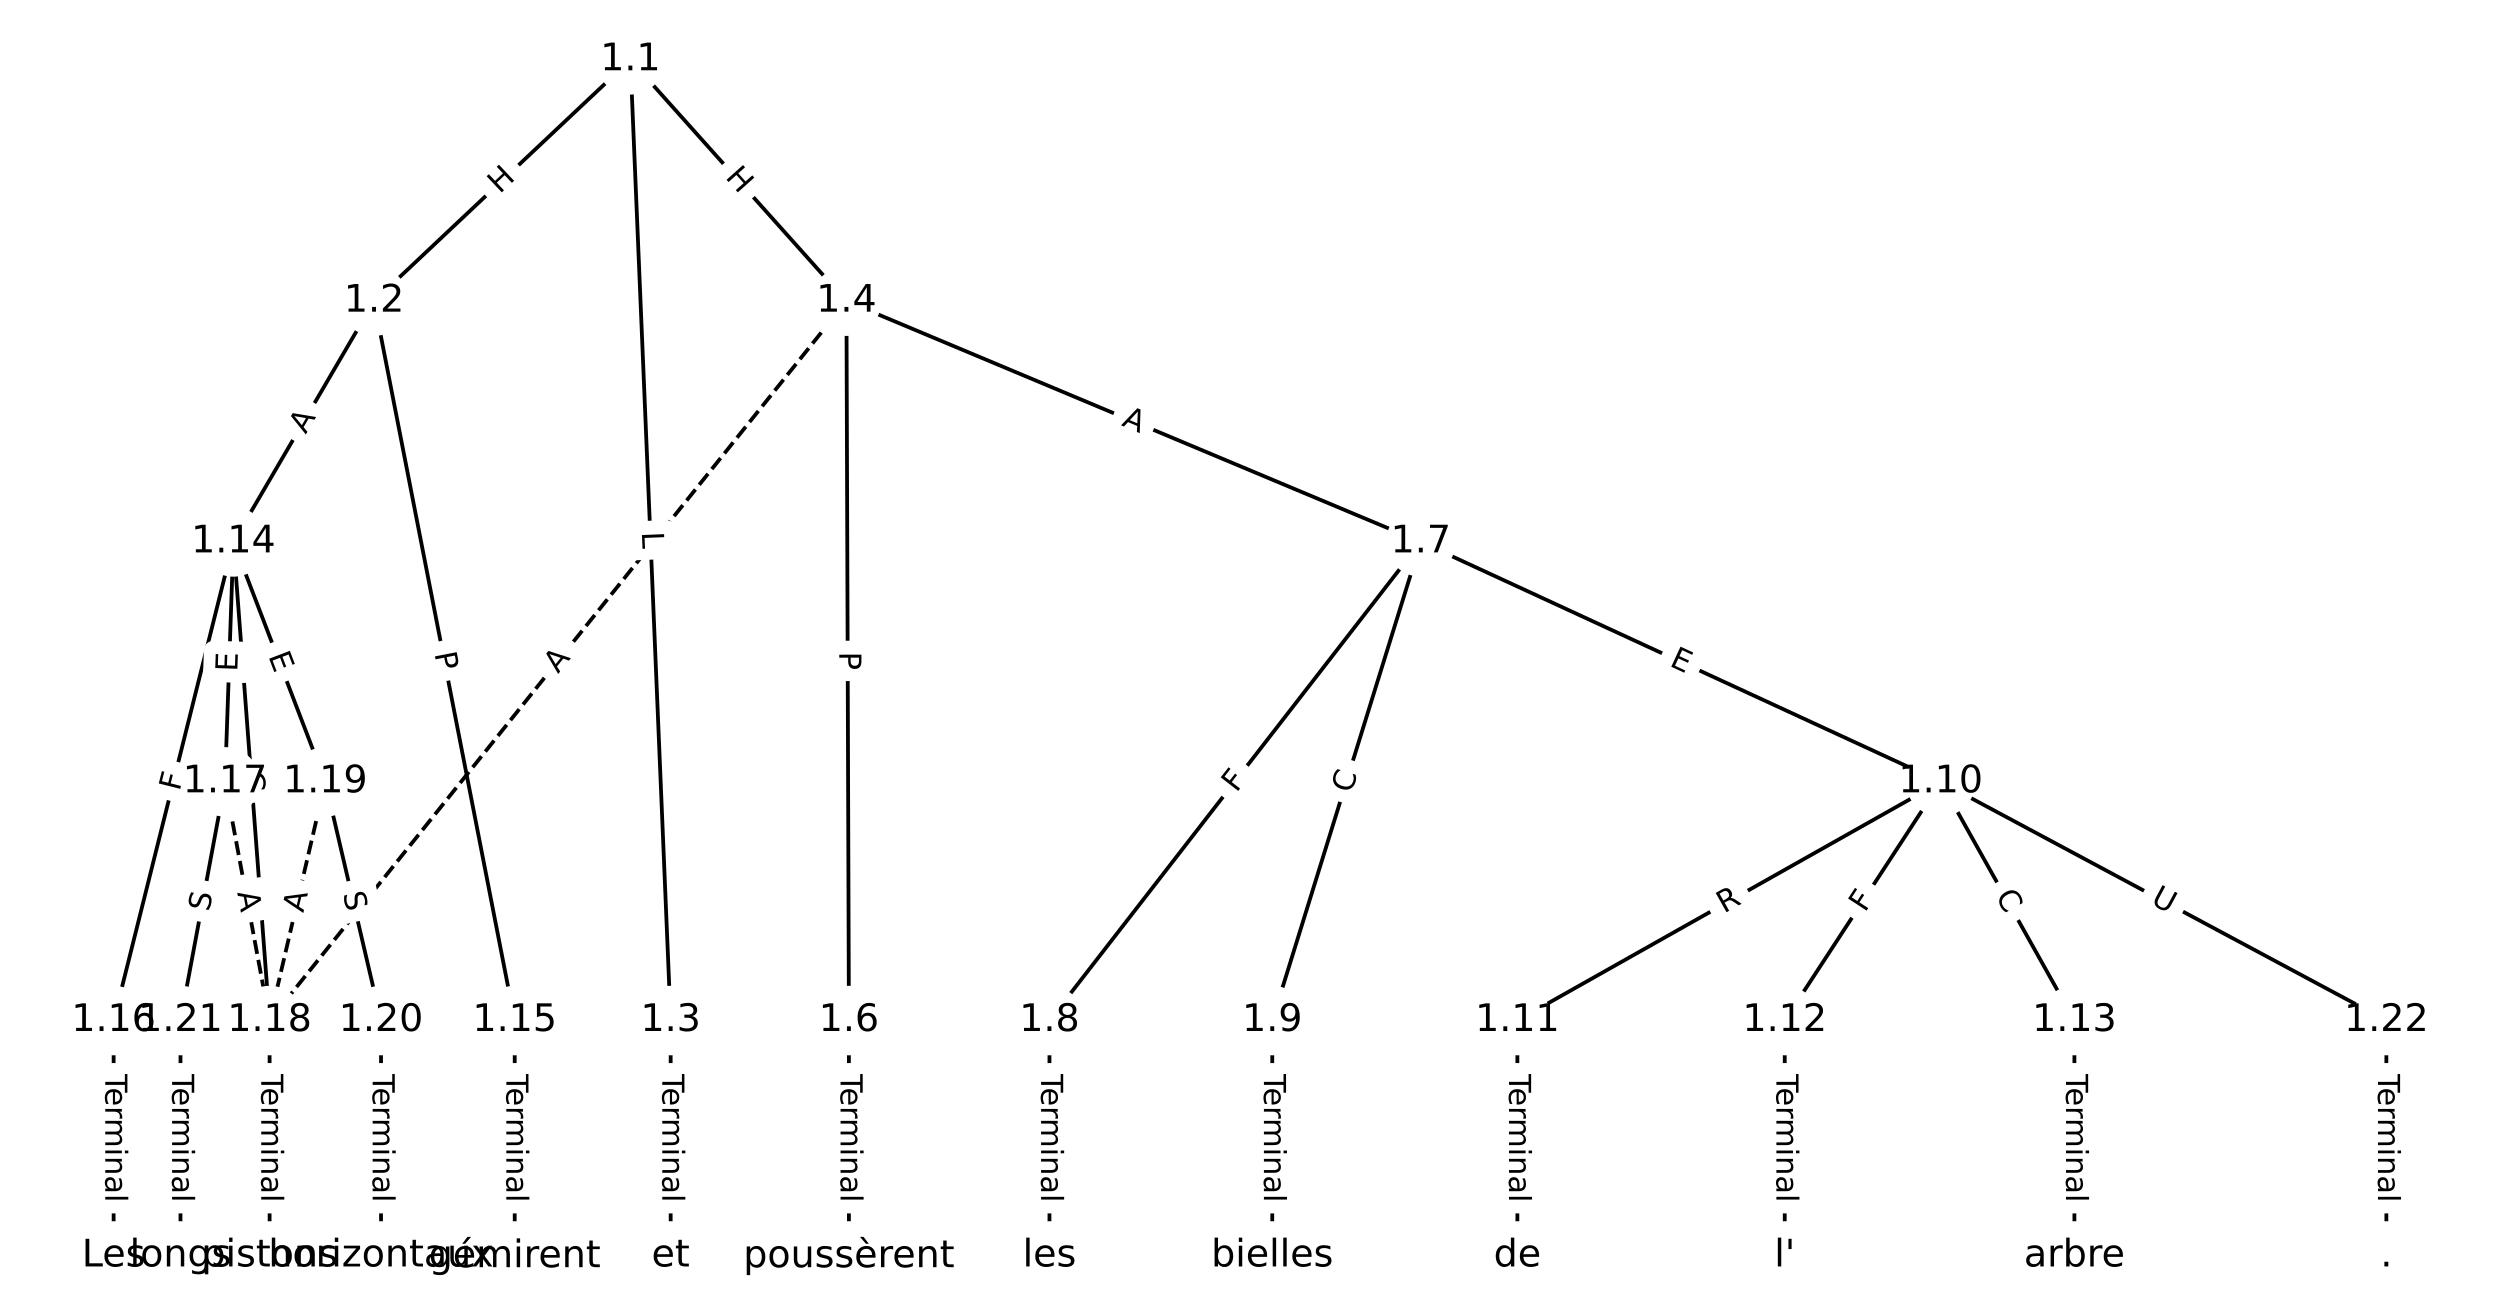 <?xml version="1.0" encoding="UTF-8"?>
<!DOCTYPE svg  PUBLIC '-//W3C//DTD SVG 1.1//EN'  'http://www.w3.org/Graphics/SVG/1.1/DTD/svg11.dtd'>
<svg width="658.67pt" height="346.67pt" version="1.1" viewBox="0 0 658.67 346.67" xmlns="http://www.w3.org/2000/svg" xmlns:xlink="http://www.w3.org/1999/xlink">
<defs>
<style type="text/css">*{stroke-linecap:butt;stroke-linejoin:round;}</style>
</defs>
<path d="m0 346.67h658.67v-346.67h-658.67z" fill="#fff"/>
<g fill="none" stroke="#000">
<path d="m166.09 15.758-67.538 63.592" clip-path="url(#a)"/>
<path d="m166.09 15.758 10.613 253.13" clip-path="url(#a)"/>
<path d="m166.09 15.758 56.925 63.592" clip-path="url(#a)"/>
<path d="m98.551 79.35-37.057 63.432" clip-path="url(#a)"/>
<path d="m98.551 79.35 37.057 189.54" clip-path="url(#a)"/>
<path d="m176.7 268.89v62.024" clip-path="url(#a)"/>
<path d="m223.01 79.35 0.652 189.54" clip-path="url(#a)"/>
<path d="m223.01 79.35 151.33 63.432" clip-path="url(#a)"/>
<path d="m223.01 79.35-151.98 189.54" clip-path="url(#a)" stroke-dasharray="3.7,1.6"/>
<path d="m223.66 268.89v62.024" clip-path="url(#a)"/>
<path d="m374.34 142.78-97.841 126.1" clip-path="url(#a)"/>
<path d="m374.34 142.78-39.136 126.1" clip-path="url(#a)"/>
<path d="m374.34 142.78 136.98 63.217" clip-path="url(#a)"/>
<path d="m276.5 268.89v62.024" clip-path="url(#a)"/>
<path d="m335.2 268.89v62.024" clip-path="url(#a)"/>
<path d="m511.32 206-111.54 62.887" clip-path="url(#a)"/>
<path d="m511.32 206-41.093 62.887" clip-path="url(#a)"/>
<path d="m511.32 206 35.223 62.887" clip-path="url(#a)"/>
<path d="m511.32 206 117.41 62.887" clip-path="url(#a)"/>
<path d="m399.78 268.89v62.024" clip-path="url(#a)"/>
<path d="m470.22 268.89v62.024" clip-path="url(#a)"/>
<path d="m546.54 268.89v62.024" clip-path="url(#a)"/>
<path d="m61.493 142.78-31.554 126.1" clip-path="url(#a)"/>
<path d="m61.493 142.78-2.201 63.217" clip-path="url(#a)"/>
<path d="m61.493 142.78 9.54 126.1" clip-path="url(#a)"/>
<path d="m61.493 142.78 24.216 63.217" clip-path="url(#a)"/>
<path d="m135.61 268.89v62.024" clip-path="url(#a)"/>
<path d="m29.939 268.89v62.024" clip-path="url(#a)"/>
<path d="m59.292 206 11.741 62.887" clip-path="url(#a)" stroke-dasharray="3.7,1.6"/>
<path d="m59.292 206-11.741 62.887" clip-path="url(#a)"/>
<path d="m71.033 268.89v62.024" clip-path="url(#a)"/>
<path d="m85.709 206-14.676 62.887" clip-path="url(#a)" stroke-dasharray="3.7,1.6"/>
<path d="m85.709 206 14.676 62.887" clip-path="url(#a)"/>
<path d="m100.39 268.89v62.024" clip-path="url(#a)"/>
<path d="m47.551 268.89v62.024" clip-path="url(#a)"/>
<path d="m628.73 268.89v62.024" clip-path="url(#a)"/>
</g>
<path d="m134.43 54.182 4.38-4.124q1.747-1.645 0.102-3.393l-5.308-5.637q-1.645-1.747-3.393-0.102l-4.38 4.124q-1.747 1.645-0.102 3.393l5.308 5.637q1.645 1.747 3.393 0.102z" clip-path="url(#a)" fill="#fff" stroke="#fff"/>
<g clip-path="url(#a)">
<g transform="translate(131.64 51.223) rotate(-43.277) scale(.08 -.08)">
<defs>
<path id="y" d="m9.812 72.906h9.859v-29.891h35.844v29.891h9.859v-72.906h-9.859v34.719h-35.844v-34.719h-9.859z"/>
</defs>
<use xlink:href="#y"/>
</g>
</g>
<path d="m165.04 140.36 0.187 4.454q0.101 2.398 2.498 2.297l7.736-0.324q2.398-0.101 2.297-2.498l-0.187-4.454q-0.101-2.398-2.498-2.297l-7.736 0.324q-2.398 0.101-2.297 2.498z" clip-path="url(#a)" fill="#fff" stroke="#fff"/>
<g clip-path="url(#a)">
<g transform="translate(169.1 140.19) rotate(87.599) scale(.08 -.08)">
<defs>
<path id="x" d="m9.812 72.906h9.859v-64.609h35.5v-8.297h-45.359z"/>
</defs>
<use xlink:href="#x"/>
</g>
</g>
<path d="m187.87 49.495 4.013 4.483q1.601 1.788 3.389 0.188l5.769-5.164q1.788-1.601 0.188-3.389l-4.013-4.483q-1.601-1.788-3.389-0.188l-5.769 5.164q-1.788 1.601-0.188 3.389z" clip-path="url(#a)" fill="#fff" stroke="#fff"/>
<g clip-path="url(#a)">
<g transform="translate(190.9 46.785) rotate(48.167) scale(.08 -.08)">
<use xlink:href="#y"/>
</g>
</g>
<path d="m84.056 116.59 2.76-4.725q1.211-2.072-0.862-3.283l-6.685-3.906q-2.072-1.211-3.283 0.862l-2.76 4.725q-1.211 2.072 0.862 3.283l6.685 3.906q2.072 1.211 3.283-0.862z" clip-path="url(#a)" fill="#fff" stroke="#fff"/>
<g clip-path="url(#a)">
<g transform="translate(80.548 114.54) rotate(-59.706) scale(.08 -.08)">
<defs>
<path id="o" d="m34.188 63.188-13.391-36.281h26.812zm-5.578 9.719h11.188l27.781-72.906h-10.25l-6.641 18.703h-32.859l-6.641-18.703h-10.406z"/>
</defs>
<use xlink:href="#o"/>
</g>
</g>
<path d="m110.46 172.95 0.926 4.734q0.461 2.355 2.816 1.895l7.599-1.486q2.355-0.461 1.895-2.816l-0.926-4.734q-0.461-2.355-2.816-1.895l-7.599 1.486q-2.355 0.461-1.895 2.816z" clip-path="url(#a)" fill="#fff" stroke="#fff"/>
<g clip-path="url(#a)">
<g transform="translate(114.45 172.17) rotate(78.937) scale(.08 -.08)">
<defs>
<path id="w" d="m19.672 64.797v-27.391h12.406q6.891 0 10.641 3.562 3.766 3.562 3.766 10.156 0 6.547-3.766 10.109-3.75 3.562-10.641 3.562zm-9.859 8.109h22.266q12.266 0 18.531-5.547 6.281-5.547 6.281-16.234 0-10.797-6.281-16.312-6.266-5.516-18.531-5.516h-12.406v-29.297h-9.859z"/>
</defs>
<use xlink:href="#w"/>
</g>
</g>
<path d="m170.43 282.99v33.808q0 2.4 2.4 2.4h7.742q2.4 0 2.4-2.4v-33.808q0-2.4-2.4-2.4h-7.742q-2.4 0-2.4 2.4z" clip-path="url(#a)" fill="#fff" stroke="#fff"/>
<g clip-path="url(#a)">
<g transform="translate(174.49 282.99) rotate(90) scale(.08 -.08)">
<defs>
<path id="l" d="m-0.297 72.906h61.672v-8.312h-25.875v-64.594h-9.906v64.594h-25.891z"/>
<path id="e" d="m56.203 29.594v-4.391h-41.312q0.594-9.281 5.594-14.141t13.938-4.859q5.172 0 10.031 1.266t9.656 3.812v-8.5q-4.844-2.047-9.922-3.125t-10.297-1.078q-13.094 0-20.734 7.609-7.641 7.625-7.641 20.625 0 13.422 7.25 21.297 7.25 7.891 19.562 7.891 11.031 0 17.453-7.109 6.422-7.094 6.422-19.297zm-8.984 2.641q-0.094 7.359-4.125 11.75-4.031 4.406-10.672 4.406-7.516 0-12.031-4.25t-5.203-11.969z"/>
<path id="f" d="m41.109 46.297q-1.516 0.875-3.297 1.281-1.781 0.422-3.922 0.422-7.625 0-11.703-4.953t-4.078-14.234v-28.812h-9.031v54.688h9.031v-8.5q2.844 4.984 7.375 7.391 4.547 2.422 11.047 2.422 0.922 0 2.047-0.125 1.125-0.109 2.484-0.359z"/>
<path id="k" d="m52 44.188q3.375 6.062 8.062 8.938t11.031 2.875q8.547 0 13.188-5.984 4.641-5.969 4.641-17v-33.016h-9.031v32.719q0 7.859-2.797 11.656-2.781 3.812-8.484 3.812-6.984 0-11.047-4.641-4.047-4.625-4.047-12.641v-30.906h-9.031v32.719q0 7.906-2.781 11.688t-8.594 3.781q-6.891 0-10.953-4.656-4.047-4.656-4.047-12.625v-30.906h-9.031v54.688h9.031v-8.5q3.078 5.031 7.375 7.422t10.203 2.391q5.969 0 10.141-3.031 4.172-3.016 6.172-8.781z"/>
<path id="i" d="m9.422 54.688h8.984v-54.688h-8.984zm0 21.297h8.984v-11.391h-8.984z"/>
<path id="g" d="m54.891 33.016v-33.016h-8.984v32.719q0 7.766-3.031 11.609-3.031 3.859-9.078 3.859-7.281 0-11.484-4.641-4.203-4.625-4.203-12.641v-30.906h-9.031v54.688h9.031v-8.5q3.234 4.938 7.594 7.375 4.375 2.438 10.094 2.438 9.422 0 14.25-5.828 4.844-5.828 4.844-17.156z"/>
<path id="j" d="m34.281 27.484q-10.891 0-15.094-2.484t-4.203-8.5q0-4.781 3.156-7.594 3.156-2.797 8.562-2.797 7.484 0 12 5.297t4.516 14.078v2zm17.922 3.719v-31.203h-8.984v8.297q-3.078-4.969-7.672-7.344t-11.234-2.375q-8.391 0-13.359 4.719-4.953 4.719-4.953 12.625 0 9.219 6.172 13.906 6.188 4.688 18.438 4.688h12.609v0.891q0 6.203-4.078 9.594t-11.453 3.391q-4.688 0-9.141-1.125-4.438-1.125-8.531-3.375v8.312q4.922 1.906 9.562 2.844 4.641 0.953 9.031 0.953 11.875 0 17.734-6.156 5.859-6.141 5.859-18.641z"/>
<path id="h" d="m9.422 75.984h8.984v-75.984h-8.984z"/>
</defs>
<use xlink:href="#l"/>
<use x="44.084" xlink:href="#e"/>
<use x="105.607" xlink:href="#f"/>
<use x="144.971" xlink:href="#k"/>
<use x="242.383" xlink:href="#i"/>
<use x="270.166" xlink:href="#g"/>
<use x="333.545" xlink:href="#j"/>
<use x="394.824" xlink:href="#h"/>
</g>
</g>
<path d="m217.06 171.73 0.017 4.824q0.008 2.4 2.408 2.392l7.742-0.027q2.4-0.008 2.392-2.408l-0.017-4.824q-0.008-2.4-2.408-2.392l-7.742 0.027q-2.4 0.008-2.392 2.408z" clip-path="url(#a)" fill="#fff" stroke="#fff"/>
<g clip-path="url(#a)">
<g transform="translate(221.12 171.71) rotate(89.803) scale(.08 -.08)">
<use xlink:href="#w"/>
</g>
</g>
<path d="m293.73 115.79 5.047 2.116q2.213 0.928 3.141-1.286l2.993-7.141q0.928-2.213-1.286-3.141l-5.047-2.116q-2.213-0.928-3.141 1.286l-2.993 7.141q-0.928 2.213 1.286 3.141z" clip-path="url(#a)" fill="#fff" stroke="#fff"/>
<g clip-path="url(#a)">
<g transform="translate(295.3 112.04) rotate(22.742) scale(.08 -.08)">
<use xlink:href="#o"/>
</g>
</g>
<path d="m150.2 180.18 3.424-4.269q1.501-1.872-0.371-3.374l-6.04-4.843q-1.872-1.501-3.374 0.371l-3.424 4.269q-1.501 1.872 0.371 3.374l6.04 4.843q1.872 1.501 3.374-0.371z" clip-path="url(#a)" fill="#fff" stroke="#fff"/>
<g clip-path="url(#a)">
<g transform="translate(147.03 177.63) rotate(-51.275) scale(.08 -.08)">
<use xlink:href="#o"/>
</g>
</g>
<path d="m217.39 282.99v33.808q0 2.4 2.4 2.4h7.742q2.4 0 2.4-2.4v-33.808q0-2.4-2.4-2.4h-7.742q-2.4 0-2.4 2.4z" clip-path="url(#a)" fill="#fff" stroke="#fff"/>
<g clip-path="url(#a)">
<g transform="translate(221.46 282.99) rotate(90) scale(.08 -.08)">
<use xlink:href="#l"/>
<use x="44.084" xlink:href="#e"/>
<use x="105.607" xlink:href="#f"/>
<use x="144.971" xlink:href="#k"/>
<use x="242.383" xlink:href="#i"/>
<use x="270.166" xlink:href="#g"/>
<use x="333.545" xlink:href="#j"/>
<use x="394.824" xlink:href="#h"/>
</g>
</g>
<path d="m328.96 211.5 2.821-3.635q1.471-1.896-0.425-3.367l-6.117-4.746q-1.896-1.471-3.367 0.425l-2.821 3.635q-1.471 1.896 0.425 3.367l6.117 4.746q1.896 1.471 3.367-0.425z" clip-path="url(#a)" fill="#fff" stroke="#fff"/>
<g clip-path="url(#a)">
<g transform="translate(325.75 209) rotate(-52.193) scale(.08 -.08)">
<defs>
<path id="r" d="m9.812 72.906h41.891v-8.312h-32.031v-21.484h28.906v-8.297h-28.906v-34.812h-9.859z"/>
</defs>
<use xlink:href="#r"/>
</g>
</g>
<path d="m359.93 210.36 1.656-5.335q0.711-2.292-1.581-3.003l-7.395-2.295q-2.292-0.711-3.003 1.581l-1.656 5.335q-0.711 2.292 1.581 3.003l7.395 2.295q2.292 0.711 3.003-1.581z" clip-path="url(#a)" fill="#fff" stroke="#fff"/>
<g clip-path="url(#a)">
<g transform="translate(356.05 209.16) rotate(-72.758) scale(.08 -.08)">
<defs>
<path id="t" d="m64.406 67.281v-10.391q-4.984 4.641-10.625 6.922-5.641 2.297-11.984 2.297-12.5 0-19.141-7.641t-6.641-22.094q0-14.406 6.641-22.047t19.141-7.641q6.344 0 11.984 2.297t10.625 6.938v-10.312q-5.172-3.516-10.969-5.281-5.781-1.75-12.219-1.75-16.562 0-26.094 10.125-9.516 10.141-9.516 27.672 0 17.578 9.516 27.703 9.531 10.141 26.094 10.141 6.531 0 12.312-1.734 5.797-1.734 10.875-5.203z"/>
</defs>
<use xlink:href="#t"/>
</g>
</g>
<path d="m437.91 179.02 4.59 2.118q2.179 1.006 3.185-1.173l3.244-7.03q1.006-2.179-1.173-3.185l-4.59-2.118q-2.179-1.006-3.185 1.173l-3.244 7.03q-1.006 2.179 1.173 3.185z" clip-path="url(#a)" fill="#fff" stroke="#fff"/>
<g clip-path="url(#a)">
<g transform="translate(439.61 175.34) rotate(24.774) scale(.08 -.08)">
<defs>
<path id="s" d="m9.812 72.906h46.094v-8.312h-36.234v-21.578h34.719v-8.297h-34.719v-26.422h37.109v-8.297h-46.969z"/>
</defs>
<use xlink:href="#s"/>
</g>
</g>
<path d="m270.23 282.99v33.808q0 2.4 2.4 2.4h7.742q2.4 0 2.4-2.4v-33.808q0-2.4-2.4-2.4h-7.742q-2.4 0-2.4 2.4z" clip-path="url(#a)" fill="#fff" stroke="#fff"/>
<g clip-path="url(#a)">
<g transform="translate(274.29 282.99) rotate(90) scale(.08 -.08)">
<use xlink:href="#l"/>
<use x="44.084" xlink:href="#e"/>
<use x="105.607" xlink:href="#f"/>
<use x="144.971" xlink:href="#k"/>
<use x="242.383" xlink:href="#i"/>
<use x="270.166" xlink:href="#g"/>
<use x="333.545" xlink:href="#j"/>
<use x="394.824" xlink:href="#h"/>
</g>
</g>
<path d="m328.93 282.99v33.808q0 2.4 2.4 2.4h7.742q2.4 0 2.4-2.4v-33.808q0-2.4-2.4-2.4h-7.742q-2.4 0-2.4 2.4z" clip-path="url(#a)" fill="#fff" stroke="#fff"/>
<g clip-path="url(#a)">
<g transform="translate(333 282.99) rotate(90) scale(.08 -.08)">
<use xlink:href="#l"/>
<use x="44.084" xlink:href="#e"/>
<use x="105.607" xlink:href="#f"/>
<use x="144.971" xlink:href="#k"/>
<use x="242.383" xlink:href="#i"/>
<use x="270.166" xlink:href="#g"/>
<use x="333.545" xlink:href="#j"/>
<use x="394.824" xlink:href="#h"/>
</g>
</g>
<path d="m456.21 244.27 4.842-2.73q2.091-1.179 0.912-3.269l-3.803-6.744q-1.179-2.091-3.269-0.912l-4.842 2.73q-2.091 1.179-0.912 3.269l3.803 6.744q1.179 2.091 3.269 0.912z" clip-path="url(#a)" fill="#fff" stroke="#fff"/>
<g clip-path="url(#a)">
<g transform="translate(454.21 240.73) rotate(-29.415) scale(.08 -.08)">
<defs>
<path id="ak" d="m44.391 34.188q3.172-1.078 6.172-4.594t6.031-9.672l10.016-19.922h-10.609l-9.312 18.703q-3.625 7.328-7.016 9.719t-9.25 2.391h-10.75v-30.812h-9.859v72.906h22.266q12.5 0 18.656-5.234 6.156-5.219 6.156-15.766 0-6.891-3.203-11.438-3.203-4.531-9.297-6.281zm-24.719 30.609v-25.875h12.406q7.125 0 10.766 3.297t3.641 9.688-3.641 9.641-10.766 3.25z"/>
</defs>
<use xlink:href="#ak"/>
</g>
</g>
<path d="m494.76 242.8 2.517-3.852q1.313-2.009-0.696-3.322l-6.481-4.235q-2.009-1.313-3.322 0.696l-2.517 3.852q-1.313 2.009 0.696 3.322l6.481 4.235q2.009 1.313 3.322-0.696z" clip-path="url(#a)" fill="#fff" stroke="#fff"/>
<g clip-path="url(#a)">
<g transform="translate(491.36 240.58) rotate(-56.837) scale(.08 -.08)">
<use xlink:href="#r"/>
</g>
</g>
<path d="m522.09 238.07 2.73 4.874q1.173 2.094 3.267 0.921l6.755-3.784q2.094-1.173 0.921-3.267l-2.73-4.874q-1.173-2.094-3.267-0.921l-6.755 3.784q-2.094 1.173-0.921 3.267z" clip-path="url(#a)" fill="#fff" stroke="#fff"/>
<g clip-path="url(#a)">
<g transform="translate(525.64 236.08) rotate(60.747) scale(.08 -.08)">
<use xlink:href="#t"/>
</g>
</g>
<path d="m564.48 241.59 5.161 2.764q2.116 1.133 3.249-0.982l3.656-6.825q1.133-2.116-0.982-3.249l-5.161-2.764q-2.116-1.133-3.249 0.982l-3.656 6.825q-1.133 2.116 0.982 3.249z" clip-path="url(#a)" fill="#fff" stroke="#fff"/>
<g clip-path="url(#a)">
<g transform="translate(566.4 238.01) rotate(28.174) scale(.08 -.08)">
<defs>
<path id="aj" d="m8.688 72.906h9.922v-44.297q0-11.719 4.234-16.875 4.25-5.141 13.781-5.141 9.469 0 13.719 5.141 4.25 5.156 4.25 16.875v44.297h9.906v-45.516q0-14.25-7.062-21.531-7.047-7.281-20.812-7.281-13.828 0-20.891 7.281-7.047 7.281-7.047 21.531z"/>
</defs>
<use xlink:href="#aj"/>
</g>
</g>
<path d="m393.51 282.99v33.808q0 2.4 2.4 2.4h7.742q2.4 0 2.4-2.4v-33.808q0-2.4-2.4-2.4h-7.742q-2.4 0-2.4 2.4z" clip-path="url(#a)" fill="#fff" stroke="#fff"/>
<g clip-path="url(#a)">
<g transform="translate(397.57 282.99) rotate(90) scale(.08 -.08)">
<use xlink:href="#l"/>
<use x="44.084" xlink:href="#e"/>
<use x="105.607" xlink:href="#f"/>
<use x="144.971" xlink:href="#k"/>
<use x="242.383" xlink:href="#i"/>
<use x="270.166" xlink:href="#g"/>
<use x="333.545" xlink:href="#j"/>
<use x="394.824" xlink:href="#h"/>
</g>
</g>
<path d="m463.95 282.99v33.808q0 2.4 2.4 2.4h7.742q2.4 0 2.4-2.4v-33.808q0-2.4-2.4-2.4h-7.742q-2.4 0-2.4 2.4z" clip-path="url(#a)" fill="#fff" stroke="#fff"/>
<g clip-path="url(#a)">
<g transform="translate(468.02 282.99) rotate(90) scale(.08 -.08)">
<use xlink:href="#l"/>
<use x="44.084" xlink:href="#e"/>
<use x="105.607" xlink:href="#f"/>
<use x="144.971" xlink:href="#k"/>
<use x="242.383" xlink:href="#i"/>
<use x="270.166" xlink:href="#g"/>
<use x="333.545" xlink:href="#j"/>
<use x="394.824" xlink:href="#h"/>
</g>
</g>
<path d="m540.27 282.99v33.808q0 2.4 2.4 2.4h7.742q2.4 0 2.4-2.4v-33.808q0-2.4-2.4-2.4h-7.742q-2.4 0-2.4 2.4z" clip-path="url(#a)" fill="#fff" stroke="#fff"/>
<g clip-path="url(#a)">
<g transform="translate(544.33 282.99) rotate(90) scale(.08 -.08)">
<use xlink:href="#l"/>
<use x="44.084" xlink:href="#e"/>
<use x="105.607" xlink:href="#f"/>
<use x="144.971" xlink:href="#k"/>
<use x="242.383" xlink:href="#i"/>
<use x="270.166" xlink:href="#g"/>
<use x="333.545" xlink:href="#j"/>
<use x="394.824" xlink:href="#h"/>
</g>
</g>
<path d="m51.242 209.59 1.117-4.464q0.583-2.328-1.746-2.911l-7.511-1.879q-2.328-0.583-2.911 1.746l-1.117 4.464q-0.583 2.328 1.746 2.911l7.511 1.879q2.328 0.583 2.911-1.746z" clip-path="url(#a)" fill="#fff" stroke="#fff"/>
<g clip-path="url(#a)">
<g transform="translate(47.299 208.6) rotate(-75.952) scale(.08 -.08)">
<use xlink:href="#r"/>
</g>
</g>
<path d="m66.572 177.13 0.176-5.052q0.084-2.398-2.315-2.482l-7.738-0.269q-2.398-0.084-2.482 2.315l-0.176 5.052q-0.084 2.398 2.315 2.482l7.738 0.269q2.398 0.084 2.482-2.315z" clip-path="url(#a)" fill="#fff" stroke="#fff"/>
<g clip-path="url(#a)">
<g transform="translate(62.511 176.99) rotate(-88.006) scale(.08 -.08)">
<use xlink:href="#s"/>
</g>
</g>
<path d="m59.799 203.52 0.421 5.57q0.181 2.393 2.574 2.212l7.72-0.584q2.393-0.181 2.212-2.574l-0.421-5.57q-0.181-2.393-2.574-2.212l-7.72 0.584q-2.393 0.181-2.212 2.574z" clip-path="url(#a)" fill="#fff" stroke="#fff"/>
<g clip-path="url(#a)">
<g transform="translate(63.851 203.21) rotate(85.674) scale(.08 -.08)">
<use xlink:href="#t"/>
</g>
</g>
<path d="m66.841 174.27 1.808 4.721q0.859 2.241 3.1 1.383l7.23-2.77q2.241-0.859 1.383-3.1l-1.808-4.721q-0.859-2.241-3.1-1.383l-7.23 2.77q-2.241 0.859-1.383 3.1z" clip-path="url(#a)" fill="#fff" stroke="#fff"/>
<g clip-path="url(#a)">
<g transform="translate(70.635 172.82) rotate(69.04) scale(.08 -.08)">
<use xlink:href="#s"/>
</g>
</g>
<path d="m129.34 282.99v33.808q0 2.4 2.4 2.4h7.742q2.4 0 2.4-2.4v-33.808q0-2.4-2.4-2.4h-7.742q-2.4 0-2.4 2.4z" clip-path="url(#a)" fill="#fff" stroke="#fff"/>
<g clip-path="url(#a)">
<g transform="translate(133.4 282.99) rotate(90) scale(.08 -.08)">
<use xlink:href="#l"/>
<use x="44.084" xlink:href="#e"/>
<use x="105.607" xlink:href="#f"/>
<use x="144.971" xlink:href="#k"/>
<use x="242.383" xlink:href="#i"/>
<use x="270.166" xlink:href="#g"/>
<use x="333.545" xlink:href="#j"/>
<use x="394.824" xlink:href="#h"/>
</g>
</g>
<path d="m23.668 282.99v33.808q0 2.4 2.4 2.4h7.742q2.4 0 2.4-2.4v-33.808q0-2.4-2.4-2.4h-7.742q-2.4 0-2.4 2.4z" clip-path="url(#a)" fill="#fff" stroke="#fff"/>
<g clip-path="url(#a)">
<g transform="translate(27.732 282.99) rotate(90) scale(.08 -.08)">
<use xlink:href="#l"/>
<use x="44.084" xlink:href="#e"/>
<use x="105.607" xlink:href="#f"/>
<use x="144.971" xlink:href="#k"/>
<use x="242.383" xlink:href="#i"/>
<use x="270.166" xlink:href="#g"/>
<use x="333.545" xlink:href="#j"/>
<use x="394.824" xlink:href="#h"/>
</g>
</g>
<path d="m58.495 235.9 1.004 5.38q0.44 2.359 2.8 1.919l7.611-1.421q2.359-0.44 1.919-2.8l-1.004-5.38q-0.44-2.359-2.8-1.919l-7.611 1.421q-2.359 0.44-1.919 2.8z" clip-path="url(#a)" fill="#fff" stroke="#fff"/>
<g clip-path="url(#a)">
<g transform="translate(62.49 235.16) rotate(79.425) scale(.08 -.08)">
<use xlink:href="#o"/>
</g>
</g>
<path d="m59.12 241.09 0.932-4.992q0.44-2.359-1.919-2.8l-7.611-1.421q-2.359-0.44-2.8 1.919l-0.932 4.992q-0.44 2.359 1.919 2.8l7.611 1.421q2.359 0.44 2.8-1.919z" clip-path="url(#a)" fill="#fff" stroke="#fff"/>
<g clip-path="url(#a)">
<g transform="translate(55.125 240.34) rotate(-79.425) scale(.08 -.08)">
<defs>
<path id="v" d="m53.516 70.516v-9.625q-5.609 2.688-10.594 4-4.984 1.328-9.625 1.328-8.047 0-12.422-3.125t-4.375-8.891q0-4.844 2.906-7.312 2.906-2.453 11.016-3.969l5.953-1.219q11.031-2.109 16.281-7.406t5.25-14.172q0-10.609-7.109-16.078-7.094-5.469-20.812-5.469-5.172 0-11.016 1.172-5.828 1.172-12.078 3.469v10.156q6-3.359 11.766-5.078 5.766-1.703 11.328-1.703 8.438 0 13.031 3.312 4.594 3.328 4.594 9.484 0 5.359-3.297 8.391t-10.812 4.547l-6.016 1.172q-11.031 2.188-15.969 6.875-4.922 4.688-4.922 13.047 0 9.672 6.812 15.234t18.766 5.562q5.141 0 10.453-0.938 5.328-0.922 10.891-2.766z"/>
</defs>
<use xlink:href="#v"/>
</g>
</g>
<path d="m64.761 282.99v33.808q0 2.4 2.4 2.4h7.742q2.4 0 2.4-2.4v-33.808q0-2.4-2.4-2.4h-7.742q-2.4 0-2.4 2.4z" clip-path="url(#a)" fill="#fff" stroke="#fff"/>
<g clip-path="url(#a)">
<g transform="translate(68.825 282.99) rotate(90) scale(.08 -.08)">
<use xlink:href="#l"/>
<use x="44.084" xlink:href="#e"/>
<use x="105.607" xlink:href="#f"/>
<use x="144.971" xlink:href="#k"/>
<use x="242.383" xlink:href="#i"/>
<use x="270.166" xlink:href="#g"/>
<use x="333.545" xlink:href="#j"/>
<use x="394.824" xlink:href="#h"/>
</g>
</g>
<path d="m83.856 241.53 1.244-5.329q0.545-2.337-1.792-2.883l-7.54-1.76q-2.337-0.545-2.883 1.792l-1.244 5.329q-0.545 2.337 1.792 2.883l7.54 1.76q2.337 0.545 2.883-1.792z" clip-path="url(#a)" fill="#fff" stroke="#fff"/>
<g clip-path="url(#a)">
<g transform="translate(79.899 240.61) rotate(-76.864) scale(.08 -.08)">
<use xlink:href="#o"/>
</g>
</g>
<path d="m86.363 236.39 1.154 4.946q0.545 2.337 2.883 1.792l7.54-1.76q2.337-0.545 1.792-2.883l-1.154-4.946q-0.545-2.337-2.883-1.792l-7.54 1.76q-2.337 0.545-1.792 2.883z" clip-path="url(#a)" fill="#fff" stroke="#fff"/>
<g clip-path="url(#a)">
<g transform="translate(90.32 235.47) rotate(76.864) scale(.08 -.08)">
<use xlink:href="#v"/>
</g>
</g>
<path d="m94.114 282.99v33.808q0 2.4 2.4 2.4h7.742q2.4 0 2.4-2.4v-33.808q0-2.4-2.4-2.4h-7.742q-2.4 0-2.4 2.4z" clip-path="url(#a)" fill="#fff" stroke="#fff"/>
<g clip-path="url(#a)">
<g transform="translate(98.178 282.99) rotate(90) scale(.08 -.08)">
<use xlink:href="#l"/>
<use x="44.084" xlink:href="#e"/>
<use x="105.607" xlink:href="#f"/>
<use x="144.971" xlink:href="#k"/>
<use x="242.383" xlink:href="#i"/>
<use x="270.166" xlink:href="#g"/>
<use x="333.545" xlink:href="#j"/>
<use x="394.824" xlink:href="#h"/>
</g>
</g>
<path d="m41.28 282.99v33.808q0 2.4 2.4 2.4h7.742q2.4 0 2.4-2.4v-33.808q0-2.4-2.4-2.4h-7.742q-2.4 0-2.4 2.4z" clip-path="url(#a)" fill="#fff" stroke="#fff"/>
<g clip-path="url(#a)">
<g transform="translate(45.343 282.99) rotate(90) scale(.08 -.08)">
<use xlink:href="#l"/>
<use x="44.084" xlink:href="#e"/>
<use x="105.607" xlink:href="#f"/>
<use x="144.971" xlink:href="#k"/>
<use x="242.383" xlink:href="#i"/>
<use x="270.166" xlink:href="#g"/>
<use x="333.545" xlink:href="#j"/>
<use x="394.824" xlink:href="#h"/>
</g>
</g>
<path d="m622.46 282.99v33.808q0 2.4 2.4 2.4h7.742q2.4 0 2.4-2.4v-33.808q0-2.4-2.4-2.4h-7.742q-2.4 0-2.4 2.4z" clip-path="url(#a)" fill="#fff" stroke="#fff"/>
<g clip-path="url(#a)">
<g transform="translate(626.52 282.99) rotate(90) scale(.08 -.08)">
<use xlink:href="#l"/>
<use x="44.084" xlink:href="#e"/>
<use x="105.607" xlink:href="#f"/>
<use x="144.971" xlink:href="#k"/>
<use x="242.383" xlink:href="#i"/>
<use x="270.166" xlink:href="#g"/>
<use x="333.545" xlink:href="#j"/>
<use x="394.824" xlink:href="#h"/>
</g>
</g>
<defs>
<path id="c" d="m0 8.66c2.297 0 4.5-0.912 6.124-2.537 1.624-1.624 2.537-3.827 2.537-6.124s-0.912-4.5-2.537-6.124c-1.624-1.624-3.827-2.537-6.124-2.537s-4.5 0.912-6.124 2.537c-1.624 1.624-2.537 3.827-2.537 6.124s0.912 4.5 2.537 6.124c1.624 1.624 3.827 2.537 6.124 2.537z"/>
</defs>
<g clip-path="url(#a)" fill="#ffffff" stroke="#ffffff">
<use x="29.939" y="330.909" xlink:href="#c"/>
<use x="47.551" y="330.909" xlink:href="#c"/>
<use x="71.033" y="330.909" xlink:href="#c"/>
<use x="100.385" y="330.909" xlink:href="#c"/>
<use x="135.608" y="330.909" xlink:href="#c"/>
<use x="176.701" y="330.909" xlink:href="#c"/>
<use x="223.665" y="330.909" xlink:href="#c"/>
<use x="276.499" y="330.909" xlink:href="#c"/>
<use x="335.204" y="330.909" xlink:href="#c"/>
<use x="399.779" y="330.909" xlink:href="#c"/>
<use x="470.225" y="330.909" xlink:href="#c"/>
<use x="546.541" y="330.909" xlink:href="#c"/>
<use x="628.727" y="330.909" xlink:href="#c"/>
<use x="166.088" y="15.758" xlink:href="#c"/>
<use x="98.551" y="79.35" xlink:href="#c"/>
<use x="176.701" y="268.885" xlink:href="#c"/>
<use x="223.013" y="79.35" xlink:href="#c"/>
<use x="223.665" y="268.885" xlink:href="#c"/>
<use x="374.34" y="142.782" xlink:href="#c"/>
<use x="276.499" y="268.885" xlink:href="#c"/>
<use x="335.204" y="268.885" xlink:href="#c"/>
<use x="511.318" y="205.998" xlink:href="#c"/>
<use x="399.779" y="268.885" xlink:href="#c"/>
<use x="470.225" y="268.885" xlink:href="#c"/>
<use x="546.541" y="268.885" xlink:href="#c"/>
<use x="61.493" y="142.782" xlink:href="#c"/>
<use x="135.608" y="268.885" xlink:href="#c"/>
<use x="29.939" y="268.885" xlink:href="#c"/>
<use x="59.292" y="205.998" xlink:href="#c"/>
<use x="71.033" y="268.885" xlink:href="#c"/>
<use x="85.709" y="205.998" xlink:href="#c"/>
<use x="100.385" y="268.885" xlink:href="#c"/>
<use x="47.551" y="268.885" xlink:href="#c"/>
<use x="628.727" y="268.885" xlink:href="#c"/>
</g>
<g clip-path="url(#a)">
<g transform="translate(21.56 333.67) scale(.1 -.1)">
<defs>
<path id="m" d="m44.281 53.078v-8.5q-3.797 1.953-7.906 2.922-4.094 0.984-8.5 0.984-6.688 0-10.031-2.047t-3.344-6.156q0-3.125 2.391-4.906t9.625-3.391l3.078-0.688q9.562-2.047 13.594-5.781t4.031-10.422q0-7.625-6.031-12.078-6.031-4.438-16.578-4.438-4.391 0-9.156 0.859t-10.031 2.562v9.281q4.984-2.594 9.812-3.891 4.828-1.281 9.578-1.281 6.344 0 9.75 2.172 3.422 2.172 3.422 6.125 0 3.656-2.469 5.609-2.453 1.953-10.812 3.766l-3.125 0.734q-8.344 1.75-12.062 5.391-3.703 3.641-3.703 9.984 0 7.719 5.469 11.906 5.469 4.203 15.531 4.203 4.969 0 9.359-0.734 4.406-0.719 8.109-2.188z"/>
</defs>
<use xlink:href="#x"/>
<use x="53.963" xlink:href="#e"/>
<use x="115.486" xlink:href="#m"/>
</g>
</g>
<g clip-path="url(#a)">
<g transform="translate(34.155 333.67) scale(.1 -.1)">
<defs>
<path id="q" d="m30.609 48.391q-7.219 0-11.422-5.641t-4.203-15.453 4.172-15.453q4.188-5.641 11.453-5.641 7.188 0 11.375 5.656 4.203 5.672 4.203 15.438 0 9.719-4.203 15.406-4.188 5.688-11.375 5.688zm0 7.609q11.719 0 18.406-7.625 6.703-7.609 6.703-21.078 0-13.422-6.703-21.078-6.688-7.641-18.406-7.641-11.766 0-18.438 7.641-6.656 7.656-6.656 21.078 0 13.469 6.656 21.078 6.672 7.625 18.438 7.625z"/>
<path id="ai" d="m45.406 27.984q0 9.766-4.031 15.125-4.016 5.375-11.297 5.375-7.219 0-11.25-5.375-4.031-5.359-4.031-15.125 0-9.719 4.031-15.094t11.25-5.375q7.281 0 11.297 5.375 4.031 5.375 4.031 15.094zm8.984-21.203q0-13.953-6.203-20.766-6.188-6.812-18.984-6.812-4.734 0-8.938 0.703t-8.156 2.172v8.734q3.953-2.141 7.812-3.156 3.859-1.031 7.859-1.031 8.844 0 13.234 4.609t4.391 13.938v4.453q-2.781-4.844-7.125-7.234t-10.406-2.391q-10.047 0-16.203 7.656-6.156 7.672-6.156 20.328 0 12.688 6.156 20.344 6.156 7.672 16.203 7.672 6.062 0 10.406-2.391t7.125-7.219v8.297h8.984z"/>
</defs>
<use xlink:href="#h"/>
<use x="27.783" xlink:href="#q"/>
<use x="88.965" xlink:href="#g"/>
<use x="152.344" xlink:href="#ai"/>
<use x="215.82" xlink:href="#m"/>
</g>
</g>
<g clip-path="url(#a)">
<g transform="translate(53.072 333.67) scale(.1 -.1)">
<defs>
<path id="ah" d="m18.109 8.203v-29h-9.031v75.484h9.031v-8.297q2.844 4.875 7.156 7.234 4.328 2.375 10.328 2.375 9.969 0 16.188-7.906 6.234-7.906 6.234-20.797t-6.234-20.812q-6.219-7.906-16.188-7.906-6 0-10.328 2.375-4.312 2.375-7.156 7.25zm30.578 19.094q0 9.906-4.078 15.547t-11.203 5.641q-7.141 0-11.219-5.641t-4.078-15.547 4.078-15.547 11.219-5.641q7.125 0 11.203 5.641t4.078 15.547z"/>
<path id="p" d="m18.312 70.219v-15.531h18.5v-6.984h-18.5v-29.688q0-6.688 1.828-8.594t7.453-1.906h9.219v-7.516h-9.219q-10.406 0-14.359 3.875-3.953 3.891-3.953 14.141v29.688h-6.594v6.984h6.594v15.531z"/>
</defs>
<use xlink:href="#ah"/>
<use x="63.477" xlink:href="#i"/>
<use x="91.26" xlink:href="#m"/>
<use x="143.359" xlink:href="#p"/>
<use x="182.568" xlink:href="#q"/>
<use x="243.75" xlink:href="#g"/>
<use x="307.129" xlink:href="#m"/>
</g>
</g>
<g clip-path="url(#a)">
<g transform="translate(70.708 333.67) scale(.1 -.1)">
<defs>
<path id="ar" d="m54.891 33.016v-33.016h-8.984v32.719q0 7.766-3.031 11.609-3.031 3.859-9.078 3.859-7.281 0-11.484-4.641-4.203-4.625-4.203-12.641v-30.906h-9.031v75.984h9.031v-29.797q3.234 4.938 7.594 7.375 4.375 2.438 10.094 2.438 9.422 0 14.25-5.828 4.844-5.828 4.844-17.156z"/>
<path id="ap" d="m5.516 54.688h42.672v-8.203l-33.781-39.312h33.781v-7.172h-43.891v8.203l33.797 39.312h-32.578z"/>
<path id="ag" d="m8.5 21.578v33.109h8.984v-32.766q0-7.766 3.016-11.656 3.031-3.875 9.094-3.875 7.266 0 11.484 4.641 4.234 4.641 4.234 12.656v31h8.984v-54.688h-8.984v8.406q-3.266-4.984-7.594-7.406-4.312-2.422-10.031-2.422-9.422 0-14.312 5.859-4.875 5.859-4.875 17.141z"/>
<path id="aq" d="m54.891 54.688-19.781-26.609 20.797-28.078h-10.594l-15.922 21.484-15.906-21.484h-10.609l21.25 28.609-19.438 26.078h10.594l14.5-19.484 14.5 19.484z"/>
</defs>
<use xlink:href="#ar"/>
<use x="63.379" xlink:href="#q"/>
<use x="124.561" xlink:href="#f"/>
<use x="165.674" xlink:href="#i"/>
<use x="193.457" xlink:href="#ap"/>
<use x="245.947" xlink:href="#q"/>
<use x="307.129" xlink:href="#g"/>
<use x="370.508" xlink:href="#p"/>
<use x="409.717" xlink:href="#j"/>
<use x="470.996" xlink:href="#ag"/>
<use x="534.375" xlink:href="#aq"/>
</g>
</g>
<g clip-path="url(#a)">
<g transform="translate(112.95 333.87) scale(.1 -.1)">
<defs>
<path id="an" d="m56.203 29.594v-4.391h-41.312q0.594-9.281 5.594-14.141t13.938-4.859q5.172 0 10.031 1.266t9.656 3.812v-8.5q-4.844-2.047-9.922-3.125t-10.297-1.078q-13.094 0-20.734 7.609-7.641 7.625-7.641 20.625 0 13.422 7.25 21.297 7.25 7.891 19.562 7.891 11.031 0 17.453-7.109 6.422-7.094 6.422-19.297zm-8.984 2.641q-0.094 7.359-4.125 11.75-4.031 4.406-10.672 4.406-7.516 0-12.031-4.25t-5.203-11.969zm-8.688 47.75h9.719l-15.906-18.359h-7.484z"/>
</defs>
<use xlink:href="#ai"/>
<use x="63.477" xlink:href="#an"/>
<use x="125" xlink:href="#k"/>
<use x="222.412" xlink:href="#i"/>
<use x="250.195" xlink:href="#f"/>
<use x="289.059" xlink:href="#e"/>
<use x="350.582" xlink:href="#g"/>
<use x="413.961" xlink:href="#p"/>
</g>
</g>
<g clip-path="url(#a)">
<g transform="translate(171.66 333.67) scale(.1 -.1)">
<use xlink:href="#e"/>
<use x="61.523" xlink:href="#p"/>
</g>
</g>
<g clip-path="url(#a)">
<g transform="translate(195.83 333.87) scale(.1 -.1)">
<defs>
<path id="ao" d="m56.203 29.594v-4.391h-41.312q0.594-9.281 5.594-14.141t13.938-4.859q5.172 0 10.031 1.266t9.656 3.812v-8.5q-4.844-2.047-9.922-3.125t-10.297-1.078q-13.094 0-20.734 7.609-7.641 7.625-7.641 20.625 0 13.422 7.25 21.297 7.25 7.891 19.562 7.891 11.031 0 17.453-7.109 6.422-7.094 6.422-19.297zm-8.984 2.641q-0.094 7.359-4.125 11.75-4.031 4.406-10.672 4.406-7.516 0-12.031-4.25t-5.203-11.969zm-22.547 47.75 13.766-18.266h-7.469l-15.922 18.266z"/>
</defs>
<use xlink:href="#ah"/>
<use x="63.477" xlink:href="#q"/>
<use x="124.658" xlink:href="#ag"/>
<use x="188.037" xlink:href="#m"/>
<use x="240.137" xlink:href="#m"/>
<use x="292.236" xlink:href="#ao"/>
<use x="353.76" xlink:href="#f"/>
<use x="392.623" xlink:href="#e"/>
<use x="454.146" xlink:href="#g"/>
<use x="517.525" xlink:href="#p"/>
</g>
</g>
<g clip-path="url(#a)">
<g transform="translate(269.43 333.67) scale(.1 -.1)">
<use xlink:href="#h"/>
<use x="27.783" xlink:href="#e"/>
<use x="89.307" xlink:href="#m"/>
</g>
</g>
<g clip-path="url(#a)">
<g transform="translate(319.1 333.67) scale(.1 -.1)">
<defs>
<path id="u" d="m48.688 27.297q0 9.906-4.078 15.547t-11.203 5.641q-7.141 0-11.219-5.641t-4.078-15.547 4.078-15.547 11.219-5.641q7.125 0 11.203 5.641t4.078 15.547zm-30.578 19.094q2.844 4.875 7.156 7.234 4.328 2.375 10.328 2.375 9.969 0 16.188-7.906 6.234-7.906 6.234-20.797t-6.234-20.812q-6.219-7.906-16.188-7.906-6 0-10.328 2.375-4.312 2.375-7.156 7.25v-8.203h-9.031v75.984h9.031z"/>
</defs>
<use xlink:href="#u"/>
<use x="63.477" xlink:href="#i"/>
<use x="91.26" xlink:href="#e"/>
<use x="152.783" xlink:href="#h"/>
<use x="180.566" xlink:href="#h"/>
<use x="208.35" xlink:href="#e"/>
<use x="269.873" xlink:href="#m"/>
</g>
</g>
<g clip-path="url(#a)">
<g transform="translate(393.53 333.67) scale(.1 -.1)">
<defs>
<path id="as" d="m45.406 46.391v29.594h8.984v-75.984h-8.984v8.203q-2.828-4.875-7.156-7.25-4.312-2.375-10.375-2.375-9.906 0-16.141 7.906-6.219 7.922-6.219 20.812t6.219 20.797q6.234 7.906 16.141 7.906 6.062 0 10.375-2.375 4.328-2.359 7.156-7.234zm-30.609-19.094q0-9.906 4.078-15.547t11.203-5.641 11.219 5.641q4.109 5.641 4.109 15.547t-4.109 15.547q-4.094 5.641-11.219 5.641t-11.203-5.641-4.078-15.547z"/>
</defs>
<use xlink:href="#as"/>
<use x="63.477" xlink:href="#e"/>
</g>
</g>
<g clip-path="url(#a)">
<g transform="translate(467.46 333.67) scale(.1 -.1)">
<defs>
<path id="am" d="m17.922 72.906v-27.109h-8.297v27.109z"/>
</defs>
<use xlink:href="#h"/>
<use x="27.783" xlink:href="#am"/>
</g>
</g>
<g clip-path="url(#a)">
<g transform="translate(533.23 333.67) scale(.1 -.1)">
<use xlink:href="#j"/>
<use x="61.279" xlink:href="#f"/>
<use x="102.393" xlink:href="#u"/>
<use x="165.869" xlink:href="#f"/>
<use x="204.732" xlink:href="#e"/>
</g>
</g>
<g clip-path="url(#a)">
<g transform="translate(627.14 333.67) scale(.1 -.1)">
<defs>
<path id="d" d="m10.688 12.406h10.312v-12.406h-10.312z"/>
</defs>
<use xlink:href="#d"/>
</g>
</g>
<g clip-path="url(#a)">
<g transform="translate(158.14 18.517) scale(.1 -.1)">
<defs>
<path id="b" d="m12.406 8.297h16.109v55.625l-17.531-3.516v8.984l17.438 3.516h9.859v-64.609h16.109v-8.297h-41.984z"/>
</defs>
<use xlink:href="#b"/>
<use x="63.623" xlink:href="#d"/>
<use x="95.41" xlink:href="#b"/>
</g>
</g>
<g clip-path="url(#a)">
<g transform="translate(90.599 82.109) scale(.1 -.1)">
<defs>
<path id="n" d="m19.188 8.297h34.422v-8.297h-46.281v8.297q5.609 5.812 15.297 15.594 9.703 9.797 12.188 12.641 4.734 5.312 6.609 9 1.891 3.688 1.891 7.25 0 5.812-4.078 9.469-4.078 3.672-10.625 3.672-4.641 0-9.797-1.609-5.141-1.609-11-4.891v9.969q5.953 2.391 11.125 3.609 5.188 1.219 9.484 1.219 11.328 0 18.062-5.672 6.734-5.656 6.734-15.125 0-4.5-1.688-8.531-1.672-4.016-6.125-9.484-1.219-1.422-7.766-8.188-6.531-6.766-18.453-18.922z"/>
</defs>
<use xlink:href="#b"/>
<use x="63.623" xlink:href="#d"/>
<use x="95.41" xlink:href="#n"/>
</g>
</g>
<g clip-path="url(#a)">
<g transform="translate(168.75 271.64) scale(.1 -.1)">
<defs>
<path id="ae" d="m40.578 39.312q7.078-1.516 11.047-6.312 3.984-4.781 3.984-11.812 0-10.781-7.422-16.703-7.422-5.906-21.094-5.906-4.578 0-9.438 0.906t-10.031 2.719v9.516q4.094-2.391 8.969-3.609 4.891-1.219 10.219-1.219 9.266 0 14.125 3.656t4.859 10.641q0 6.453-4.516 10.078-4.516 3.641-12.562 3.641h-8.5v8.109h8.891q7.266 0 11.125 2.906t3.859 8.375q0 5.609-3.984 8.609-3.969 3.016-11.391 3.016-4.062 0-8.703-0.891-4.641-0.875-10.203-2.719v8.781q5.625 1.562 10.531 2.344t9.25 0.781q11.234 0 17.766-5.109 6.547-5.094 6.547-13.781 0-6.062-3.469-10.234t-9.859-5.781z"/>
</defs>
<use xlink:href="#b"/>
<use x="63.623" xlink:href="#d"/>
<use x="95.41" xlink:href="#ae"/>
</g>
</g>
<g clip-path="url(#a)">
<g transform="translate(215.06 82.109) scale(.1 -.1)">
<defs>
<path id="ad" d="m37.797 64.312-24.906-38.922h24.906zm-2.594 8.594h12.406v-47.516h10.406v-8.203h-10.406v-17.188h-9.812v17.188h-32.906v9.516z"/>
</defs>
<use xlink:href="#b"/>
<use x="63.623" xlink:href="#d"/>
<use x="95.41" xlink:href="#ad"/>
</g>
</g>
<g clip-path="url(#a)">
<g transform="translate(215.71 271.64) scale(.1 -.1)">
<defs>
<path id="ac" d="m33.016 40.375q-6.641 0-10.531-4.547-3.875-4.531-3.875-12.438 0-7.859 3.875-12.438 3.891-4.562 10.531-4.562t10.516 4.562q3.875 4.578 3.875 12.438 0 7.906-3.875 12.438-3.875 4.547-10.516 4.547zm19.578 30.922v-8.984q-3.719 1.75-7.5 2.672-3.781 0.938-7.5 0.938-9.766 0-14.922-6.594-5.141-6.594-5.875-19.922 2.875 4.25 7.219 6.516 4.359 2.266 9.578 2.266 10.984 0 17.359-6.672 6.375-6.656 6.375-18.125 0-11.234-6.641-18.031-6.641-6.781-17.672-6.781-12.656 0-19.344 9.688-6.688 9.703-6.688 28.109 0 17.281 8.203 27.562t22.016 10.281q3.719 0 7.5-0.734t7.891-2.188z"/>
</defs>
<use xlink:href="#b"/>
<use x="63.623" xlink:href="#d"/>
<use x="95.41" xlink:href="#ac"/>
</g>
</g>
<g clip-path="url(#a)">
<g transform="translate(366.39 145.54) scale(.1 -.1)">
<defs>
<path id="ab" d="m8.203 72.906h46.875v-4.203l-26.469-68.703h-10.297l24.906 64.594h-35.016z"/>
</defs>
<use xlink:href="#b"/>
<use x="63.623" xlink:href="#d"/>
<use x="95.41" xlink:href="#ab"/>
</g>
</g>
<g clip-path="url(#a)">
<g transform="translate(268.55 271.64) scale(.1 -.1)">
<defs>
<path id="aa" d="m31.781 34.625q-7.031 0-11.062-3.766-4.016-3.766-4.016-10.344 0-6.594 4.016-10.359 4.031-3.766 11.062-3.766t11.078 3.781q4.062 3.797 4.062 10.344 0 6.578-4.031 10.344-4.016 3.766-11.109 3.766zm-9.859 4.188q-6.344 1.562-9.891 5.906-3.531 4.359-3.531 10.609 0 8.734 6.219 13.812 6.234 5.078 17.062 5.078 10.891 0 17.094-5.078t6.203-13.812q0-6.25-3.547-10.609-3.531-4.344-9.828-5.906 7.125-1.656 11.094-6.5 3.984-4.828 3.984-11.797 0-10.609-6.469-16.281-6.469-5.656-18.531-5.656-12.047 0-18.531 5.656-6.469 5.672-6.469 16.281 0 6.969 4 11.797 4.016 4.844 11.141 6.5zm-3.609 15.578q0-5.656 3.531-8.828 3.547-3.172 9.938-3.172 6.359 0 9.938 3.172 3.594 3.172 3.594 8.828 0 5.672-3.594 8.844-3.578 3.172-9.938 3.172-6.391 0-9.938-3.172-3.531-3.172-3.531-8.844z"/>
</defs>
<use xlink:href="#b"/>
<use x="63.623" xlink:href="#d"/>
<use x="95.41" xlink:href="#aa"/>
</g>
</g>
<g clip-path="url(#a)">
<g transform="translate(327.25 271.64) scale(.1 -.1)">
<defs>
<path id="z" d="m10.984 1.516v8.984q3.719-1.766 7.516-2.688 3.812-0.922 7.484-0.922 9.766 0 14.906 6.562 5.156 6.562 5.891 19.953-2.828-4.203-7.188-6.453-4.344-2.25-9.609-2.25-10.938 0-17.312 6.609-6.375 6.625-6.375 18.109 0 11.219 6.641 18 6.641 6.797 17.672 6.797 12.656 0 19.312-9.703 6.672-9.688 6.672-28.141 0-17.234-8.188-27.516-8.172-10.281-21.984-10.281-3.719 0-7.531 0.734-3.797 0.734-7.906 2.203zm19.625 30.906q6.641 0 10.516 4.531 3.891 4.547 3.891 12.469 0 7.859-3.891 12.422-3.875 4.562-10.516 4.562t-10.516-4.562-3.875-12.422q0-7.922 3.875-12.469 3.875-4.531 10.516-4.531z"/>
</defs>
<use xlink:href="#b"/>
<use x="63.623" xlink:href="#d"/>
<use x="95.41" xlink:href="#z"/>
</g>
</g>
<g clip-path="url(#a)">
<g transform="translate(500.19 208.76) scale(.1 -.1)">
<defs>
<path id="af" d="m31.781 66.406q-7.609 0-11.453-7.5-3.828-7.484-3.828-22.531 0-14.984 3.828-22.484 3.844-7.5 11.453-7.5 7.672 0 11.5 7.5 3.844 7.5 3.844 22.484 0 15.047-3.844 22.531-3.828 7.5-11.5 7.5zm0 7.812q12.266 0 18.734-9.703 6.469-9.688 6.469-28.141 0-18.406-6.469-28.109-6.469-9.688-18.734-9.688-12.25 0-18.719 9.688-6.469 9.703-6.469 28.109 0 18.453 6.469 28.141 6.469 9.703 18.719 9.703z"/>
</defs>
<use xlink:href="#b"/>
<use x="63.623" xlink:href="#d"/>
<use x="95.41" xlink:href="#b"/>
<use x="159.033" xlink:href="#af"/>
</g>
</g>
<g clip-path="url(#a)">
<g transform="translate(388.65 271.64) scale(.1 -.1)">
<use xlink:href="#b"/>
<use x="63.623" xlink:href="#d"/>
<use x="95.41" xlink:href="#b"/>
<use x="159.033" xlink:href="#b"/>
</g>
</g>
<g clip-path="url(#a)">
<g transform="translate(459.09 271.64) scale(.1 -.1)">
<use xlink:href="#b"/>
<use x="63.623" xlink:href="#d"/>
<use x="95.41" xlink:href="#b"/>
<use x="159.033" xlink:href="#n"/>
</g>
</g>
<g clip-path="url(#a)">
<g transform="translate(535.41 271.64) scale(.1 -.1)">
<use xlink:href="#b"/>
<use x="63.623" xlink:href="#d"/>
<use x="95.41" xlink:href="#b"/>
<use x="159.033" xlink:href="#ae"/>
</g>
</g>
<g clip-path="url(#a)">
<g transform="translate(50.36 145.54) scale(.1 -.1)">
<use xlink:href="#b"/>
<use x="63.623" xlink:href="#d"/>
<use x="95.41" xlink:href="#b"/>
<use x="159.033" xlink:href="#ad"/>
</g>
</g>
<g clip-path="url(#a)">
<g transform="translate(124.48 271.64) scale(.1 -.1)">
<defs>
<path id="al" d="m10.797 72.906h38.719v-8.312h-29.688v-17.859q2.141 0.734 4.281 1.094 2.156 0.359 4.312 0.359 12.203 0 19.328-6.688 7.141-6.688 7.141-18.109 0-11.766-7.328-18.297-7.328-6.516-20.656-6.516-4.594 0-9.359 0.781-4.75 0.781-9.828 2.344v9.922q4.391-2.391 9.078-3.562t9.906-1.172q8.453 0 13.375 4.438 4.938 4.438 4.938 12.062 0 7.609-4.938 12.047-4.922 4.453-13.375 4.453-3.953 0-7.891-0.875-3.922-0.875-8.016-2.734z"/>
</defs>
<use xlink:href="#b"/>
<use x="63.623" xlink:href="#d"/>
<use x="95.41" xlink:href="#b"/>
<use x="159.033" xlink:href="#al"/>
</g>
</g>
<g clip-path="url(#a)">
<g transform="translate(18.807 271.64) scale(.1 -.1)">
<use xlink:href="#b"/>
<use x="63.623" xlink:href="#d"/>
<use x="95.41" xlink:href="#b"/>
<use x="159.033" xlink:href="#ac"/>
</g>
</g>
<g clip-path="url(#a)">
<g transform="translate(48.159 208.76) scale(.1 -.1)">
<use xlink:href="#b"/>
<use x="63.623" xlink:href="#d"/>
<use x="95.41" xlink:href="#b"/>
<use x="159.033" xlink:href="#ab"/>
</g>
</g>
<g clip-path="url(#a)">
<g transform="translate(59.9 271.64) scale(.1 -.1)">
<use xlink:href="#b"/>
<use x="63.623" xlink:href="#d"/>
<use x="95.41" xlink:href="#b"/>
<use x="159.033" xlink:href="#aa"/>
</g>
</g>
<g clip-path="url(#a)">
<g transform="translate(74.576 208.76) scale(.1 -.1)">
<use xlink:href="#b"/>
<use x="63.623" xlink:href="#d"/>
<use x="95.41" xlink:href="#b"/>
<use x="159.033" xlink:href="#z"/>
</g>
</g>
<g clip-path="url(#a)">
<g transform="translate(89.252 271.64) scale(.1 -.1)">
<use xlink:href="#b"/>
<use x="63.623" xlink:href="#d"/>
<use x="95.41" xlink:href="#n"/>
<use x="159.033" xlink:href="#af"/>
</g>
</g>
<g clip-path="url(#a)">
<g transform="translate(36.418 271.64) scale(.1 -.1)">
<use xlink:href="#b"/>
<use x="63.623" xlink:href="#d"/>
<use x="95.41" xlink:href="#n"/>
<use x="159.033" xlink:href="#b"/>
</g>
</g>
<g clip-path="url(#a)">
<g transform="translate(617.59 271.64) scale(.1 -.1)">
<use xlink:href="#b"/>
<use x="63.623" xlink:href="#d"/>
<use x="95.41" xlink:href="#n"/>
<use x="159.033" xlink:href="#n"/>
</g>
</g>
<defs>
<clipPath id="a">
<rect width="658.67" height="346.67"/>
</clipPath>
</defs>
</svg>
